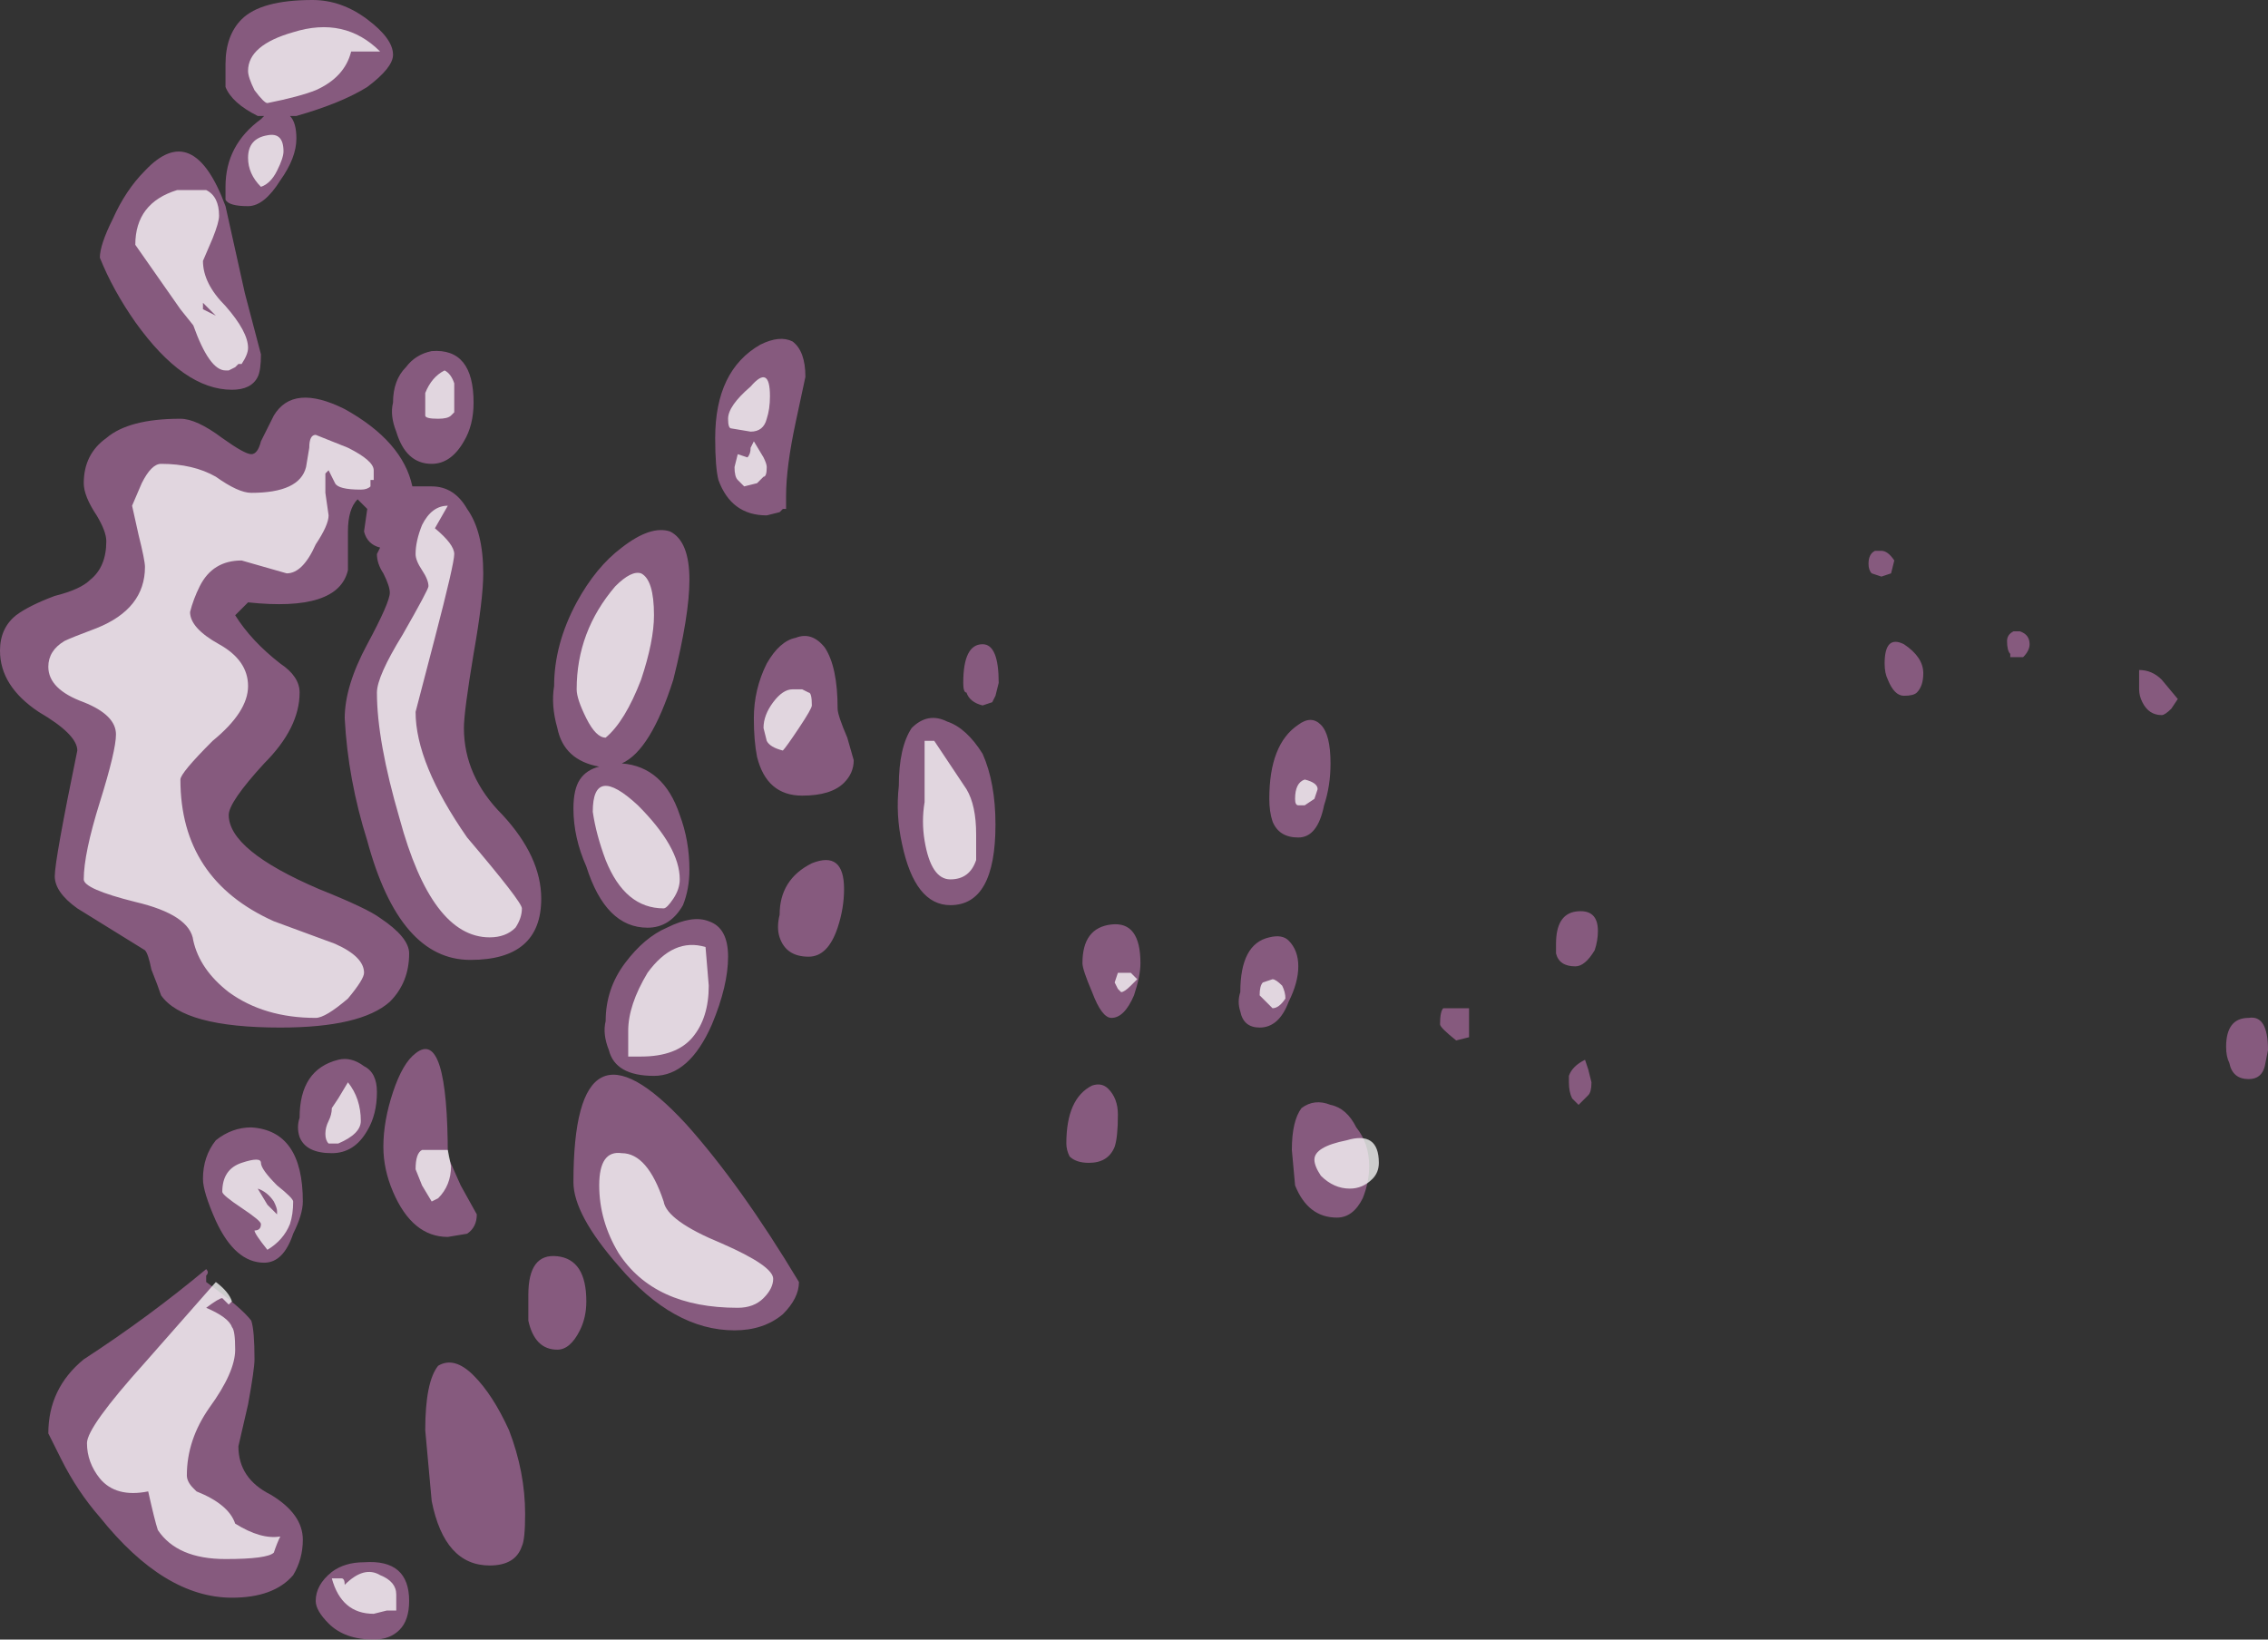 <?xml version="1.0" encoding="UTF-8" standalone="no"?>
<svg xmlns:ffdec="https://www.free-decompiler.com/flash" xmlns:xlink="http://www.w3.org/1999/xlink" ffdec:objectType="shape" height="25.45px" width="35.2px" xmlns="http://www.w3.org/2000/svg">
  <rect width="100%" height="100%" fill="#333333" stroke="none"/>
  <g transform="matrix(1.0, 0.0, 0.0, 1.0, 14.7, 17.15)">
    <path d="M5.0 -4.75 Q5.0 -5.6 5.45 -5.9 5.65 -6.05 5.8 -5.9 5.95 -5.75 5.95 -5.3 5.95 -4.95 5.85 -4.65 5.75 -4.15 5.45 -4.15 5.15 -4.15 5.05 -4.4 5.0 -4.55 5.0 -4.75 M0.7 -6.25 L0.55 -6.2 Q0.35 -6.25 0.3 -6.4 0.25 -6.4 0.25 -6.55 0.25 -7.15 0.55 -7.15 0.8 -7.15 0.8 -6.55 L0.75 -6.35 0.7 -6.25 M0.75 -4.35 Q0.75 -3.1 0.05 -3.1 -0.5 -3.1 -0.7 -4.05 -0.8 -4.5 -0.75 -4.95 -0.75 -5.55 -0.55 -5.85 -0.3 -6.1 0.0 -5.95 0.3 -5.85 0.55 -5.45 0.75 -5.0 0.75 -4.35 M2.5 -0.25 Q2.65 -0.1 2.65 0.15 2.65 0.5 2.6 0.65 2.5 0.9 2.2 0.9 2.0 0.9 1.9 0.8 1.85 0.7 1.85 0.6 1.85 -0.1 2.25 -0.3 2.4 -0.35 2.5 -0.25 M2.25 -1.75 Q2.1 -2.1 2.1 -2.2 2.1 -2.75 2.55 -2.8 3.0 -2.85 3.0 -2.2 3.0 -2.0 2.9 -1.7 2.75 -1.35 2.55 -1.35 2.4 -1.35 2.25 -1.75 M5.3 -1.6 Q5.15 -1.2 4.85 -1.2 4.6 -1.2 4.55 -1.45 4.5 -1.6 4.55 -1.75 4.55 -2.5 5.0 -2.6 5.2 -2.65 5.3 -2.55 5.45 -2.4 5.45 -2.15 5.45 -1.9 5.3 -1.6 M7.9 -1.0 Q7.65 -1.2 7.65 -1.25 7.65 -1.45 7.7 -1.5 L8.1 -1.5 8.1 -1.05 7.9 -1.0 M9.45 -2.35 Q9.45 -2.4 9.45 -2.5 9.45 -2.95 9.75 -3.0 10.1 -3.05 10.1 -2.7 10.1 -2.55 10.05 -2.4 9.9 -2.15 9.75 -2.15 9.5 -2.15 9.45 -2.35 M9.95 -0.55 L10.0 -0.35 Q10.0 -0.2 9.95 -0.15 L9.8 0.0 9.7 -0.1 Q9.65 -0.2 9.65 -0.35 L9.65 -0.45 Q9.7 -0.6 9.9 -0.7 L9.95 -0.55 M14.4 -8.6 L14.5 -8.6 Q14.6 -8.6 14.7 -8.45 L14.65 -8.25 14.5 -8.2 14.35 -8.25 Q14.3 -8.3 14.3 -8.4 14.3 -8.55 14.4 -8.6 M16.65 -7.35 Q16.8 -7.3 16.8 -7.15 16.8 -7.05 16.7 -6.95 L16.5 -6.95 16.5 -7.0 Q16.45 -7.05 16.45 -7.2 16.45 -7.3 16.55 -7.35 L16.65 -7.35 M15.05 -6.4 Q15.0 -6.35 14.85 -6.35 14.7 -6.35 14.6 -6.6 14.55 -6.7 14.55 -6.85 14.55 -7.3 14.85 -7.15 15.15 -6.95 15.15 -6.7 15.15 -6.5 15.05 -6.4 M18.5 -6.75 Q18.7 -6.75 18.85 -6.6 L19.1 -6.3 19.0 -6.15 Q18.9 -6.05 18.85 -6.05 18.65 -6.05 18.55 -6.25 18.5 -6.35 18.5 -6.45 18.5 -6.6 18.5 -6.65 L18.5 -6.75 M19.9 -0.65 Q19.85 -0.75 19.85 -0.9 19.85 -1.35 20.2 -1.35 20.5 -1.4 20.5 -0.85 L20.45 -0.6 Q20.4 -0.4 20.2 -0.4 19.95 -0.4 19.9 -0.65 M6.45 1.45 Q6.3 1.75 6.05 1.75 5.6 1.75 5.4 1.25 L5.35 0.7 Q5.35 0.25 5.5 0.05 5.7 -0.1 5.95 0.0 6.2 0.05 6.35 0.35 6.55 0.6 6.55 0.95 6.55 1.2 6.45 1.45 M-9.0 -16.85 Q-8.6 -16.55 -8.6 -16.3 -8.6 -16.1 -9.0 -15.8 -9.4 -15.55 -10.1 -15.35 L-10.2 -15.35 Q-10.1 -15.25 -10.1 -15.0 -10.1 -14.7 -10.35 -14.35 -10.6 -13.95 -10.85 -13.95 -11.15 -13.95 -11.2 -14.05 L-11.2 -14.25 Q-11.2 -14.9 -10.65 -15.3 L-10.6 -15.35 -10.7 -15.35 Q-11.1 -15.55 -11.2 -15.8 -11.2 -15.85 -11.2 -16.15 -11.2 -16.6 -10.95 -16.85 -10.65 -17.15 -9.85 -17.15 -9.4 -17.15 -9.0 -16.85 M-12.95 -13.75 Q-12.75 -14.2 -12.45 -14.5 -11.7 -15.3 -11.2 -13.95 L-10.9 -12.6 -10.65 -11.65 Q-10.65 -11.4 -10.7 -11.3 -10.8 -11.1 -11.1 -11.1 -11.85 -11.1 -12.6 -12.15 -12.95 -12.65 -13.15 -13.15 -13.15 -13.35 -12.95 -13.75 M-13.85 -7.9 Q-13.45 -8.0 -13.3 -8.15 -13.05 -8.35 -13.05 -8.75 -13.05 -8.9 -13.2 -9.15 -13.4 -9.45 -13.4 -9.65 -13.4 -10.1 -13.05 -10.35 -12.7 -10.65 -11.9 -10.65 -11.65 -10.65 -11.25 -10.35 -10.9 -10.1 -10.8 -10.1 -10.7 -10.1 -10.65 -10.3 L-10.45 -10.7 Q-10.15 -11.2 -9.35 -10.8 -8.45 -10.3 -8.3 -9.6 L-8.0 -9.6 Q-7.65 -9.6 -7.45 -9.25 -7.2 -8.9 -7.2 -8.25 -7.2 -7.85 -7.35 -7.0 -7.5 -6.1 -7.5 -5.85 -7.5 -5.1 -6.9 -4.5 -6.3 -3.85 -6.3 -3.2 -6.3 -2.25 -7.4 -2.25 -8.5 -2.25 -9.0 -4.1 -9.3 -5.05 -9.35 -6.0 -9.35 -6.5 -9.0 -7.15 -8.65 -7.8 -8.65 -7.95 -8.65 -8.05 -8.75 -8.25 -8.85 -8.4 -8.85 -8.55 L-8.8 -8.65 Q-9.0 -8.7 -9.05 -8.9 L-9.0 -9.25 -9.15 -9.4 Q-9.3 -9.25 -9.3 -8.9 L-9.3 -8.3 Q-9.45 -7.65 -10.85 -7.8 L-11.05 -7.6 Q-10.8 -7.2 -10.35 -6.85 -10.05 -6.65 -10.05 -6.4 -10.05 -5.85 -10.6 -5.3 -11.15 -4.7 -11.15 -4.5 -11.15 -3.95 -9.75 -3.35 -9.0 -3.05 -8.8 -2.9 -8.35 -2.6 -8.35 -2.35 -8.35 -1.9 -8.65 -1.6 -9.1 -1.2 -10.35 -1.2 -11.85 -1.2 -12.2 -1.7 -12.25 -1.85 -12.35 -2.1 -12.4 -2.35 -12.45 -2.4 L-13.5 -3.05 Q-13.85 -3.3 -13.85 -3.55 -13.85 -3.8 -13.5 -5.5 -13.5 -5.75 -14.1 -6.1 -14.7 -6.5 -14.7 -7.05 -14.7 -7.4 -14.45 -7.6 -14.25 -7.75 -13.85 -7.9 M-2.2 -11.3 L-2.35 -10.6 Q-2.5 -9.9 -2.5 -9.45 L-2.5 -9.25 -2.55 -9.25 -2.6 -9.2 -2.8 -9.15 Q-3.35 -9.15 -3.55 -9.7 -3.6 -9.9 -3.6 -10.35 -3.6 -11.4 -2.9 -11.8 -2.6 -11.95 -2.4 -11.85 -2.2 -11.7 -2.2 -11.3 M-5.05 -8.65 Q-4.6 -9.0 -4.3 -8.9 -4.0 -8.75 -4.0 -8.15 -4.0 -7.6 -4.25 -6.6 -4.6 -5.5 -5.05 -5.3 -4.4 -5.25 -4.15 -4.5 -4.0 -4.1 -4.0 -3.65 -4.0 -3.35 -4.1 -3.1 -4.3 -2.75 -4.65 -2.75 -5.3 -2.75 -5.6 -3.7 -5.8 -4.15 -5.8 -4.6 -5.8 -4.9 -5.7 -5.05 -5.6 -5.2 -5.4 -5.25 -5.95 -5.35 -6.05 -5.85 -6.15 -6.2 -6.1 -6.5 -6.1 -7.15 -5.75 -7.8 -5.45 -8.35 -5.05 -8.65 M-1.9 -7.1 Q-1.7 -6.8 -1.7 -6.15 -1.7 -6.05 -1.55 -5.7 L-1.45 -5.35 Q-1.45 -5.15 -1.6 -5.0 -1.8 -4.8 -2.25 -4.8 -2.8 -4.8 -2.95 -5.4 -3.0 -5.65 -3.0 -6.0 -3.0 -6.45 -2.8 -6.85 -2.6 -7.2 -2.35 -7.25 -2.1 -7.35 -1.9 -7.1 M-7.35 -10.9 Q-7.35 -10.55 -7.5 -10.3 -7.7 -9.95 -8.0 -9.95 -8.4 -9.95 -8.55 -10.45 -8.65 -10.7 -8.6 -10.9 -8.6 -11.25 -8.4 -11.45 -8.25 -11.65 -8.0 -11.7 -7.35 -11.75 -7.35 -10.9 M-9.05 -0.6 Q-8.85 -0.5 -8.85 -0.2 -8.85 0.15 -9.0 0.4 -9.2 0.75 -9.55 0.75 -9.95 0.75 -10.05 0.5 -10.1 0.35 -10.05 0.2 -10.05 -0.55 -9.45 -0.7 -9.25 -0.75 -9.05 -0.6 M-8.25 -0.8 Q-7.75 -1.2 -7.75 0.8 L-7.55 1.25 -7.3 1.7 Q-7.3 1.9 -7.45 2.0 L-7.75 2.05 Q-8.3 2.05 -8.6 1.35 -8.75 1.0 -8.75 0.65 -8.75 0.25 -8.6 -0.2 -8.45 -0.65 -8.25 -0.8 M-3.4 -2.3 Q-3.4 -1.85 -3.65 -1.25 -4.0 -0.45 -4.55 -0.45 -5.15 -0.45 -5.25 -0.85 -5.35 -1.1 -5.3 -1.3 -5.3 -1.8 -5.0 -2.2 -4.7 -2.6 -4.35 -2.75 -3.95 -2.95 -3.7 -2.85 -3.4 -2.75 -3.4 -2.3 M-1.7 -2.75 Q-1.85 -2.3 -2.15 -2.3 -2.5 -2.3 -2.6 -2.6 -2.65 -2.75 -2.6 -2.95 -2.6 -3.5 -2.1 -3.75 -1.6 -3.95 -1.6 -3.35 -1.6 -3.05 -1.7 -2.75 M-5.7 3.5 Q-5.85 3.8 -6.05 3.8 -6.4 3.8 -6.5 3.35 L-6.5 2.95 Q-6.5 2.3 -6.05 2.35 -5.6 2.4 -5.6 3.05 -5.6 3.3 -5.7 3.5 M-2.55 3.25 Q-2.85 3.5 -3.3 3.5 -4.25 3.5 -5.1 2.5 -5.8 1.7 -5.8 1.2 -5.8 -1.6 -4.05 0.3 -3.2 1.25 -2.3 2.75 -2.3 3.0 -2.55 3.25 M-10.8 0.35 Q-10.0 0.4 -10.0 1.5 -10.0 1.7 -10.15 2.0 -10.3 2.45 -10.6 2.45 -11.05 2.45 -11.35 1.8 -11.55 1.35 -11.55 1.15 -11.55 0.8 -11.35 0.55 -11.1 0.35 -10.8 0.35 M-10.8 3.35 Q-10.75 3.5 -10.75 3.95 -10.75 4.1 -10.85 4.65 L-11.0 5.3 Q-11.0 5.8 -10.5 6.05 -10.0 6.35 -10.0 6.75 -10.0 7.05 -10.15 7.3 -10.45 7.65 -11.1 7.65 -12.15 7.65 -13.15 6.4 -13.5 6.0 -13.75 5.5 L-13.95 5.1 Q-13.95 4.4 -13.4 3.95 -12.4 3.3 -11.5 2.55 -11.45 2.6 -11.5 2.65 L-11.5 2.75 Q-10.95 3.15 -10.8 3.35 M-6.6 6.85 Q-6.7 7.15 -7.1 7.15 -7.8 7.15 -8.0 6.15 L-8.1 5.05 Q-8.1 4.3 -7.9 4.05 -7.65 3.9 -7.35 4.2 -7.05 4.5 -6.8 5.05 -6.55 5.7 -6.55 6.35 -6.55 6.75 -6.6 6.85 M-8.5 8.15 Q-8.65 8.3 -8.9 8.3 -9.35 8.3 -9.6 8.05 -9.8 7.85 -9.8 7.7 -9.8 7.45 -9.55 7.25 -9.35 7.1 -9.05 7.1 -8.35 7.05 -8.35 7.7 -8.35 8.0 -8.5 8.15" fill="#d982ca" fill-opacity="0.502" fill-rule="evenodd" stroke="none"/>
    <path d="M5.55 -4.65 L5.45 -4.65 Q5.4 -4.65 5.4 -4.75 5.4 -5.0 5.55 -5.05 5.75 -5.0 5.75 -4.9 L5.7 -4.75 5.55 -4.65 M0.45 -3.8 Q0.35 -3.5 0.05 -3.5 -0.25 -3.5 -0.35 -4.1 -0.4 -4.4 -0.35 -4.7 L-0.35 -5.65 -0.2 -5.65 0.3 -4.9 Q0.45 -4.65 0.45 -4.2 L0.45 -3.8 M2.85 -2.05 L2.95 -1.95 2.85 -1.85 Q2.75 -1.75 2.7 -1.75 L2.65 -1.8 2.6 -1.9 2.65 -2.05 2.85 -2.05 M5.2 -1.85 Q5.25 -1.75 5.25 -1.65 5.15 -1.5 5.05 -1.5 L4.85 -1.7 Q4.85 -1.85 4.9 -1.9 L5.05 -1.95 Q5.1 -1.95 5.2 -1.85 M6.6 1.15 Q6.45 1.3 6.25 1.3 6.0 1.3 5.8 1.1 5.7 0.95 5.7 0.85 5.7 0.65 6.2 0.55 6.7 0.4 6.7 0.9 6.7 1.05 6.6 1.15 M-9.0 -16.35 L-9.25 -16.35 Q-9.35 -15.95 -9.8 -15.75 -10.05 -15.65 -10.55 -15.55 -10.6 -15.55 -10.75 -15.75 -10.85 -15.95 -10.85 -16.05 -10.85 -16.45 -10.15 -16.65 -9.35 -16.9 -8.8 -16.35 L-9.0 -16.35 M-10.4 -14.5 Q-10.5 -14.3 -10.65 -14.25 -10.85 -14.45 -10.85 -14.7 -10.85 -15.0 -10.55 -15.05 -10.3 -15.1 -10.3 -14.8 -10.3 -14.7 -10.4 -14.5 M-11.9 -12.35 L-12.6 -13.35 Q-12.6 -14.0 -11.95 -14.2 L-11.5 -14.2 Q-11.3 -14.1 -11.3 -13.8 -11.3 -13.7 -11.4 -13.45 L-11.55 -13.1 Q-11.55 -12.75 -11.2 -12.4 -10.85 -12.0 -10.85 -11.75 -10.85 -11.65 -10.95 -11.5 L-11.0 -11.5 -11.05 -11.45 -11.15 -11.4 -11.2 -11.4 Q-11.45 -11.4 -11.7 -12.1 L-11.9 -12.35 M-12.65 -9.3 L-12.5 -9.65 Q-12.35 -9.95 -12.2 -9.95 -11.7 -9.95 -11.35 -9.75 -11.0 -9.5 -10.8 -9.5 -10.05 -9.5 -9.95 -9.9 L-9.9 -10.2 Q-9.9 -10.4 -9.8 -10.4 L-9.3 -10.2 Q-8.9 -10.0 -8.9 -9.85 L-8.9 -9.7 -8.95 -9.7 -8.95 -9.6 Q-9.0 -9.55 -9.1 -9.55 -9.45 -9.55 -9.5 -9.65 L-9.6 -9.85 -9.65 -9.8 -9.65 -9.5 -9.6 -9.15 Q-9.6 -9.0 -9.8 -8.7 -10.0 -8.25 -10.25 -8.25 L-10.95 -8.45 Q-11.4 -8.45 -11.6 -8.05 -11.7 -7.85 -11.75 -7.65 -11.75 -7.4 -11.3 -7.15 -10.85 -6.9 -10.85 -6.5 -10.85 -6.1 -11.4 -5.65 -11.9 -5.15 -11.9 -5.05 -11.9 -3.5 -10.45 -2.85 L-9.5 -2.5 Q-9.05 -2.3 -9.05 -2.05 -9.05 -1.95 -9.3 -1.65 -9.65 -1.35 -9.8 -1.35 -10.6 -1.35 -11.15 -1.75 -11.6 -2.1 -11.7 -2.55 -11.75 -2.95 -12.6 -3.15 -13.4 -3.35 -13.4 -3.5 -13.4 -3.9 -13.15 -4.7 -12.9 -5.5 -12.9 -5.75 -12.9 -6.05 -13.4 -6.25 -13.95 -6.45 -13.95 -6.8 -13.95 -7.05 -13.7 -7.2 -13.6 -7.25 -13.2 -7.4 -12.45 -7.7 -12.45 -8.35 -12.45 -8.45 -12.55 -8.85 L-12.65 -9.3 M-2.8 -10.65 Q-2.85 -10.45 -3.05 -10.45 L-3.35 -10.5 Q-3.4 -10.5 -3.4 -10.65 -3.4 -10.85 -3.05 -11.15 -2.75 -11.5 -2.75 -11.0 -2.75 -10.8 -2.8 -10.65 M-3.0 -10.3 L-2.85 -10.05 Q-2.8 -9.95 -2.8 -9.9 -2.8 -9.75 -2.85 -9.75 L-2.95 -9.65 -3.15 -9.6 -3.25 -9.7 Q-3.3 -9.75 -3.3 -9.9 L-3.25 -10.1 -3.1 -10.05 Q-3.05 -10.1 -3.05 -10.2 L-3.0 -10.3 M-4.75 -8.25 Q-4.55 -8.15 -4.55 -7.6 -4.55 -7.2 -4.75 -6.6 -5.0 -5.95 -5.3 -5.7 -5.45 -5.7 -5.6 -6.0 -5.75 -6.3 -5.75 -6.45 -5.75 -7.35 -5.15 -8.05 -4.9 -8.3 -4.75 -8.25 M-8.1 -11.05 Q-8.0 -11.3 -7.8 -11.4 -7.7 -11.35 -7.65 -11.2 L-7.65 -10.75 -7.7 -10.7 Q-7.75 -10.65 -7.9 -10.65 -8.1 -10.65 -8.1 -10.7 L-8.1 -11.05 M-11.55 -12.45 L-11.55 -12.35 -11.35 -12.25 -11.55 -12.45 M-7.65 -8.55 Q-7.65 -8.4 -7.95 -7.25 L-8.25 -6.1 Q-8.25 -5.3 -7.45 -4.15 -6.6 -3.15 -6.6 -3.05 -6.6 -2.9 -6.7 -2.75 -6.85 -2.6 -7.1 -2.6 -8.0 -2.6 -8.5 -4.45 -8.85 -5.65 -8.85 -6.4 -8.85 -6.65 -8.45 -7.3 -8.05 -8.0 -8.05 -8.05 -8.05 -8.15 -8.15 -8.3 -8.25 -8.45 -8.25 -8.55 -8.25 -8.75 -8.15 -9.0 -8.0 -9.3 -7.75 -9.3 L-7.95 -8.95 Q-7.65 -8.7 -7.65 -8.55 M-9.3 -0.35 Q-9.1 -0.1 -9.1 0.25 -9.1 0.45 -9.45 0.6 L-9.6 0.6 Q-9.65 0.55 -9.65 0.45 -9.65 0.35 -9.6 0.25 -9.55 0.15 -9.55 0.05 L-9.45 -0.1 -9.3 -0.35 M-2.4 -6.45 L-2.25 -6.45 -2.15 -6.4 Q-2.1 -6.4 -2.1 -6.2 -2.1 -6.15 -2.3 -5.85 -2.5 -5.55 -2.55 -5.5 -2.75 -5.55 -2.8 -5.65 L-2.85 -5.85 Q-2.85 -6.05 -2.7 -6.25 -2.55 -6.45 -2.4 -6.45 M-4.8 -4.65 Q-4.15 -4.0 -4.15 -3.5 -4.15 -3.35 -4.25 -3.2 -4.35 -3.05 -4.4 -3.05 -5.0 -3.05 -5.3 -3.8 -5.45 -4.2 -5.5 -4.55 -5.5 -5.3 -4.8 -4.65 M-3.7 -1.85 Q-3.7 -1.35 -3.95 -1.05 -4.2 -0.75 -4.75 -0.75 L-4.95 -0.75 -4.95 -1.15 Q-4.95 -1.55 -4.65 -2.05 -4.25 -2.6 -3.75 -2.45 L-3.7 -1.85 M-2.85 3.0 Q-3.0 3.15 -3.25 3.15 -4.55 3.15 -5.1 2.3 -5.4 1.8 -5.4 1.25 -5.4 0.7 -5.05 0.75 -4.65 0.75 -4.4 1.5 -4.35 1.8 -3.5 2.15 -2.7 2.5 -2.7 2.7 -2.7 2.85 -2.85 3.0 M-7.75 0.7 L-7.7 0.95 Q-7.7 1.25 -7.9 1.45 L-8.0 1.5 -8.15 1.25 -8.25 1.0 Q-8.25 0.75 -8.15 0.7 L-7.75 0.7 M-10.95 0.9 Q-10.65 0.8 -10.65 0.9 -10.65 1.0 -10.4 1.25 -10.15 1.45 -10.15 1.5 -10.15 1.7 -10.2 1.85 -10.3 2.1 -10.55 2.25 -10.75 2.0 -10.75 1.95 -10.65 1.95 -10.65 1.85 -10.65 1.8 -10.95 1.6 -11.25 1.4 -11.25 1.35 -11.25 1.0 -10.95 0.9 M-10.7 1.3 L-10.55 1.55 -10.4 1.7 Q-10.4 1.85 -10.4 1.65 -10.4 1.6 -10.45 1.5 -10.55 1.35 -10.7 1.3 M-11.2 3.05 L-11.25 3.0 Q-11.3 3.0 -11.5 3.15 -11.15 3.3 -11.1 3.45 -11.05 3.5 -11.05 3.8 -11.05 4.15 -11.45 4.7 -11.8 5.2 -11.8 5.75 -11.8 5.85 -11.7 5.95 L-11.65 6.0 Q-11.15 6.2 -11.05 6.5 -10.65 6.75 -10.35 6.7 -10.4 6.8 -10.45 6.95 -10.55 7.05 -11.2 7.05 -11.95 7.05 -12.25 6.6 -12.3 6.45 -12.4 6.0 -12.9 6.1 -13.15 5.8 -13.35 5.55 -13.35 5.25 -13.35 5.0 -12.45 4.0 L-11.35 2.75 Q-11.15 2.9 -11.1 3.05 L-11.15 3.1 -11.2 3.05 M-8.55 7.85 L-8.7 7.85 -8.9 7.9 Q-9.4 7.9 -9.55 7.35 L-9.4 7.35 Q-9.35 7.35 -9.35 7.45 -9.05 7.15 -8.8 7.3 -8.55 7.4 -8.55 7.6 -8.55 7.8 -8.55 7.85" fill="#ffffff" fill-opacity="0.753" fill-rule="evenodd" stroke="none"/>
  </g>
</svg>
